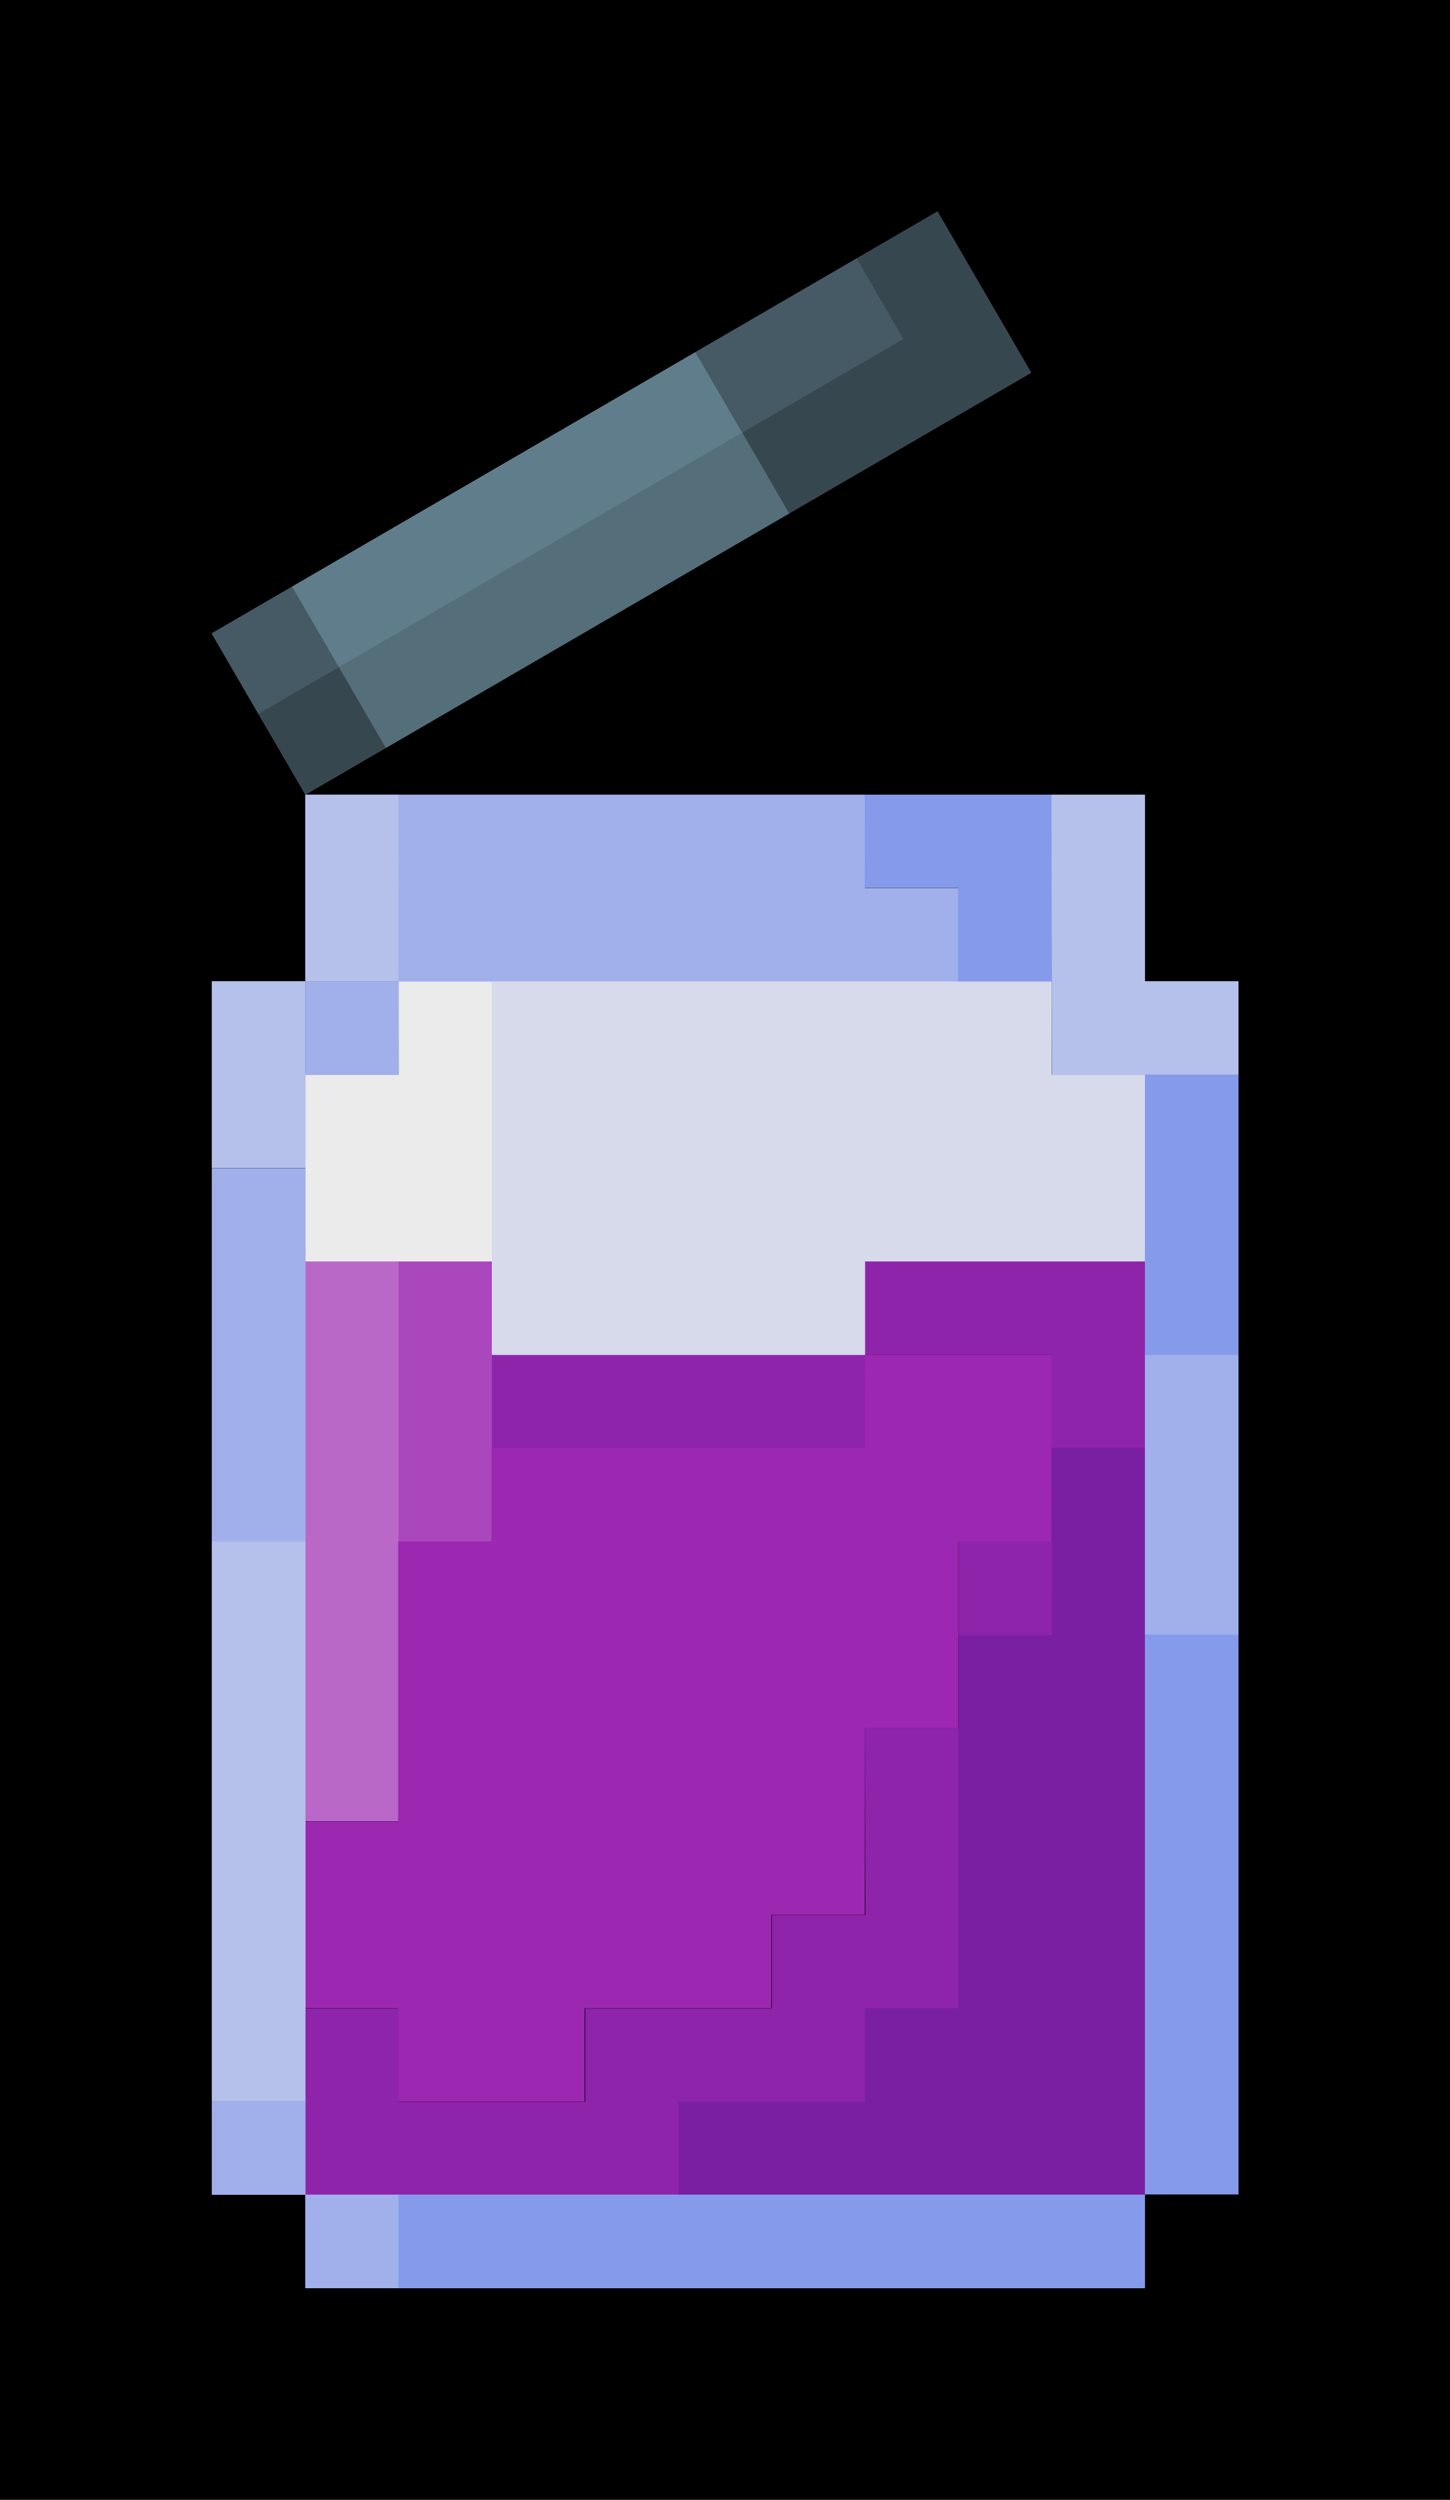 <?xml version="1.0" encoding="UTF-8" standalone="no"?>
<!-- Created with Inkscape (http://www.inkscape.org/) -->

<svg
   xmlns:dc="http://purl.org/dc/elements/1.1/"
   xmlns:cc="http://creativecommons.org/ns#"
   xmlns:rdf="http://www.w3.org/1999/02/22-rdf-syntax-ns#"
   xmlns:svg="http://www.w3.org/2000/svg"
   xmlns="http://www.w3.org/2000/svg"
   xmlns:sodipodi="http://sodipodi.sourceforge.net/DTD/sodipodi-0.dtd"
   xmlns:inkscape="http://www.inkscape.org/namespaces/inkscape"
   width="4.112mm"
   height="7.087mm"
   viewBox="0 0 4.112 7.087"
   version="1.1"
   id="svg1902"
   inkscape:version="0.92.4 (unknown)"
   sodipodi:docname="open-jam-jar-black-bg.svg"
   inkscape:export-filename="/home/mclayton/projects/open-jam-page/content/brand/open-jam-jar-no-bg.png"
   inkscape:export-xdpi="724.46002"
   inkscape:export-ydpi="724.46002">
  <defs
     id="defs1896" />
  <sodipodi:namedview
     id="base"
     pagecolor="#ffffff"
     bordercolor="#666666"
     borderopacity="1.0"
     inkscape:pageopacity="0.0"
     inkscape:pageshadow="2"
     inkscape:zoom="15.839192"
     inkscape:cx="1.5681286"
     inkscape:cy="15.868652"
     inkscape:document-units="mm"
     inkscape:current-layer="layer1"
     showgrid="false"
     fit-margin-top="0.6"
     fit-margin-left="0.6"
     fit-margin-right="0.6"
     fit-margin-bottom="0.6"
     inkscape:window-width="1920"
     inkscape:window-height="1043"
     inkscape:window-x="0"
     inkscape:window-y="0"
     inkscape:window-maximized="1"
     inkscape:snap-page="true" />
  <g
     inkscape:label="Layer 1"
     inkscape:groupmode="layer"
     id="layer1"
     transform="translate(-61.728,-162.11)">
    <rect
       style="opacity:1;fill:#000000;fill-opacity:1;stroke:none;stroke-width:0.047;stroke-miterlimit:4;stroke-dasharray:none;stroke-opacity:0.883"
       id="rect2763"
       width="4.112"
       height="7.087"
       x="61.728"
       y="162.11" />
    <g
       inkscape:export-ydpi="724.46002"
       inkscape:export-xdpi="724.46002"
       transform="rotate(-30.164,112.443,270.175)"
       id="g9305-2">
      <path
         style="fill:#455a64;stroke-width:0.265"
         inkscape:connector-curvature="0"
         d="m 122.512,153.114 h 0.265 v 0.265 h -0.265 z"
         id="path7714-9" />
      <path
         style="fill:#607d8b;stroke-width:0.265"
         inkscape:connector-curvature="0"
         d="m 122.776,153.114 h 1.323 v 0.265 h -1.323 z"
         id="path7716-3" />
      <path
         style="fill:#455a64;stroke-width:0.265"
         inkscape:connector-curvature="0"
         d="m 124.099,153.114 h 0.529 v 0.265 h -0.529 z"
         id="path7718-9" />
      <path
         style="fill:#37474f;stroke-width:0.265"
         inkscape:connector-curvature="0"
         d="m 124.628,153.114 h 0.265 v 0.529 h -0.794 v -0.265 h 0.529 z"
         id="path7720-0" />
      <path
         style="fill:#37474f;stroke-width:0.265"
         inkscape:connector-curvature="0"
         d="m 122.512,153.378 h 0.265 v 0.265 h -0.265 z"
         id="path7738-8" />
      <path
         style="fill:#546e7a;stroke-width:0.265"
         inkscape:connector-curvature="0"
         d="m 122.776,153.378 h 1.323 v 0.265 h -1.323 z"
         id="path7740-8" />
      <path
         id="path8728-5"
         d="m 122.512,153.114 h 0.265 v 0.265 h -0.265 z"
         inkscape:connector-curvature="0"
         style="fill:#455a64;stroke-width:0.265" />
      <path
         id="path8730-0"
         d="m 122.776,153.114 h 1.323 v 0.265 h -1.323 z"
         inkscape:connector-curvature="0"
         style="fill:#607d8b;stroke-width:0.265" />
      <path
         id="path8732-9"
         d="m 124.099,153.114 h 0.529 v 0.265 h -0.529 z"
         inkscape:connector-curvature="0"
         style="fill:#455a64;stroke-width:0.265" />
      <path
         id="path8734-6"
         d="m 124.628,153.114 h 0.265 v 0.529 h -0.794 v -0.265 h 0.529 z"
         inkscape:connector-curvature="0"
         style="fill:#37474f;stroke-width:0.265" />
      <path
         id="path8752-3"
         d="m 122.512,153.378 h 0.265 v 0.265 h -0.265 z"
         inkscape:connector-curvature="0"
         style="fill:#37474f;stroke-width:0.265" />
      <path
         id="path8754-8"
         d="m 122.776,153.378 h 1.323 v 0.265 h -1.323 z"
         inkscape:connector-curvature="0"
         style="fill:#546e7a;stroke-width:0.265" />
    </g>
    <g
       inkscape:export-ydpi="724.46002"
       inkscape:export-xdpi="724.46002"
       transform="translate(-59.918,10.191)"
       style="opacity:1"
       id="g1804-8">
      <path
         style="fill:#ba68c8;stroke-width:0.265"
         inkscape:connector-curvature="0"
         d="m 122.512,155.495 h 0.265 v 1.587 h -0.265 z"
         id="path7850-1" />
      <path
         style="fill:#ab47bc;stroke-width:0.265"
         inkscape:connector-curvature="0"
         d="m 122.776,155.495 h 0.265 v 0.794 h -0.265 z"
         id="path7852-2" />
      <path
         style="fill:#8e24aa;stroke-width:0.265"
         inkscape:connector-curvature="0"
         d="m 124.099,155.495 h 0.794 v 0.529 h -0.265 v -0.265 h -0.529 z"
         id="path7854-8" />
      <path
         style="fill:#8e24aa;stroke-width:0.265"
         inkscape:connector-curvature="0"
         d="m 123.041,155.76 h 1.058 v 0.265 h -1.058 z"
         id="path7856-9" />
      <path
         style="fill:#9c27b0;stroke-width:0.265"
         inkscape:connector-curvature="0"
         d="m 124.099,155.76 h 0.529 v 0.529 h -0.265 v 0.529 h -0.265 v 0.529 h -0.265 v 0.265 h -0.529 v 0.265 h -0.529 v -0.265 h -0.265 v -0.529 h 0.265 v -0.794 h 0.265 v -0.265 h 1.058 z"
         id="path7858-3" />
      <path
         style="fill:#7b1fa2;stroke-width:0.265"
         inkscape:connector-curvature="0"
         d="m 124.628,156.024 h 0.265 v 2.117 h -1.323 v -0.265 h 0.529 v -0.265 h 0.265 v -1.058 h 0.265 z"
         id="path7874-6" />
      <path
         style="fill:#8e24aa;stroke-width:0.265"
         inkscape:connector-curvature="0"
         d="m 124.364,156.289 h 0.265 v 0.265 h -0.265 z"
         id="path7890-8" />
      <path
         style="fill:#8e24aa;stroke-width:0.265"
         inkscape:connector-curvature="0"
         d="m 124.099,156.818 h 0.265 v 0.794 h -0.265 v 0.265 h -0.529 v 0.265 h -1.058 v -0.529 h 0.265 v 0.265 h 0.529 v -0.265 h 0.529 v -0.265 h 0.265 z"
         id="path7924-0" />
      <path
         id="path8864-2"
         d="m 122.512,155.495 h 0.265 v 1.587 h -0.265 z"
         inkscape:connector-curvature="0"
         style="fill:#ba68c8;stroke-width:0.265" />
      <path
         id="path8866-1"
         d="m 122.776,155.495 h 0.265 v 0.794 h -0.265 z"
         inkscape:connector-curvature="0"
         style="fill:#ab47bc;stroke-width:0.265" />
      <path
         id="path8868-0"
         d="m 124.099,155.495 h 0.794 v 0.529 h -0.265 v -0.265 h -0.529 z"
         inkscape:connector-curvature="0"
         style="fill:#8e24aa;stroke-width:0.265" />
      <path
         id="path8870-5"
         d="m 123.041,155.76 h 1.058 v 0.265 h -1.058 z"
         inkscape:connector-curvature="0"
         style="fill:#8e24aa;stroke-width:0.265" />
      <path
         id="path8872-1"
         d="m 124.099,155.76 h 0.529 v 0.529 h -0.265 v 0.529 h -0.265 v 0.529 h -0.265 v 0.265 h -0.529 v 0.265 h -0.529 v -0.265 h -0.265 v -0.529 h 0.265 v -0.794 h 0.265 v -0.265 h 1.058 z"
         inkscape:connector-curvature="0"
         style="fill:#9c27b0;stroke-width:0.265" />
      <path
         id="path8888-1"
         d="m 124.628,156.024 h 0.265 v 2.117 h -1.323 v -0.265 h 0.529 v -0.265 h 0.265 v -1.058 h 0.265 z"
         inkscape:connector-curvature="0"
         style="fill:#7b1fa2;stroke-width:0.265" />
      <path
         id="path8904-0"
         d="m 124.364,156.289 h 0.265 v 0.265 h -0.265 z"
         inkscape:connector-curvature="0"
         style="fill:#8e24aa;stroke-width:0.265" />
      <path
         id="path8938-8"
         d="m 124.099,156.818 h 0.265 v 0.794 h -0.265 v 0.265 h -0.529 v 0.265 h -1.058 v -0.529 h 0.265 v 0.265 h 0.529 v -0.265 h 0.529 v -0.265 h 0.265 z"
         inkscape:connector-curvature="0"
         style="fill:#8e24aa;stroke-width:0.265" />
    </g>
    <g
       inkscape:export-ydpi="724.46002"
       inkscape:export-xdpi="724.46002"
       transform="translate(-59.918,10.191)"
       style="opacity:0.92"
       id="g1814-5">
      <path
         style="opacity:1;fill:#ffffff;stroke-width:0.265"
         inkscape:connector-curvature="0"
         d="m 122.776,154.701 h 0.265 v 0.794 h -0.529 v -0.529 h 0.265 z"
         id="path7816-0" />
      <path
         style="opacity:1;fill:#e8edff;stroke-width:0.265"
         inkscape:connector-curvature="0"
         d="m 123.041,154.701 h 1.587 v 0.265 h 0.265 v 0.529 h -0.794 v 0.265 h -1.058 z"
         id="path7818-6" />
      <path
         id="path8830-4"
         d="m 122.776,154.701 h 0.265 v 0.794 h -0.529 v -0.529 h 0.265 z"
         inkscape:connector-curvature="0"
         style="opacity:1;fill:#ffffff;stroke-width:0.265" />
      <path
         id="path8832-6"
         d="m 123.041,154.701 h 1.587 v 0.265 h 0.265 v 0.529 h -0.794 v 0.265 h -1.058 z"
         inkscape:connector-curvature="0"
         style="opacity:1;fill:#e8edff;stroke-width:0.265" />
    </g>
    <g
       inkscape:export-ydpi="724.46002"
       inkscape:export-xdpi="724.46002"
       transform="translate(-59.918,10.191)"
       style="opacity:0.92"
       id="g1845-2">
      <path
         style="opacity:1;fill:#c4d0ff;stroke-width:0.265"
         inkscape:connector-curvature="0"
         d="m 122.512,154.172 h 0.265 v 0.529 h -0.265 z"
         id="path7788-5" />
      <path
         style="opacity:1;fill:#afbfff;stroke-width:0.265"
         inkscape:connector-curvature="0"
         d="m 122.776,154.172 h 1.323 v 0.265 h 0.265 v 0.265 h -1.587 z"
         id="path7790-8" />
      <path
         style="opacity:1;fill:#91a7ff;stroke-width:0.265"
         inkscape:connector-curvature="0"
         d="m 124.099,154.172 h 0.529 v 0.529 h -0.265 v -0.265 h -0.265 z"
         id="path7792-6" />
      <path
         style="opacity:1;fill:#c4d0ff;stroke-width:0.265"
         inkscape:connector-curvature="0"
         d="m 124.628,154.172 h 0.265 v 0.529 h 0.265 v 0.265 h -0.529 z"
         id="path7794-2" />
      <path
         style="opacity:1;fill:#c4d0ff;stroke-width:0.265"
         inkscape:connector-curvature="0"
         d="m 122.247,154.701 h 0.265 v 0.529 h -0.265 z"
         id="path7812-8" />
      <path
         style="opacity:1;fill:#91a7ff;stroke-width:0.265"
         inkscape:connector-curvature="0"
         d="m 124.893,154.966 h 0.265 v 0.794 h -0.265 z"
         id="path7826-4" />
      <path
         style="opacity:1;fill:#afbfff;stroke-width:0.265"
         inkscape:connector-curvature="0"
         d="m 122.247,155.231 h 0.265 v 1.058 h -0.265 z"
         id="path7838-7" />
      <path
         style="opacity:1;fill:#afbfff;stroke-width:0.265"
         inkscape:connector-curvature="0"
         d="m 124.893,155.76 h 0.265 v 0.794 h -0.265 z"
         id="path7860-2" />
      <path
         style="opacity:1;fill:#c4d0ff;stroke-width:0.265"
         inkscape:connector-curvature="0"
         d="m 122.247,156.289 h 0.265 v 1.587 h -0.265 z"
         id="path7888-4" />
      <path
         style="opacity:1;fill:#91a7ff;stroke-width:0.265"
         inkscape:connector-curvature="0"
         d="m 124.893,156.553 h 0.265 v 1.587 h -0.265 z"
         id="path7906-0" />
      <path
         style="opacity:1;fill:#afbfff;stroke-width:0.265"
         inkscape:connector-curvature="0"
         d="m 122.247,157.876 h 0.265 v 0.265 h -0.265 z"
         id="path7952-6" />
      <path
         style="opacity:1;fill:#afbfff;stroke-width:0.265"
         inkscape:connector-curvature="0"
         d="m 122.512,158.141 h 0.265 v 0.265 h -0.265 z"
         id="path7964-2" />
      <path
         style="opacity:1;fill:#91a7ff;stroke-width:0.265"
         inkscape:connector-curvature="0"
         d="m 122.776,158.141 h 2.117 v 0.265 h -2.117 z"
         id="path7966-9" />
      <path
         id="path8802-9"
         d="m 122.512,154.172 h 0.265 v 0.529 h -0.265 z"
         inkscape:connector-curvature="0"
         style="opacity:1;fill:#c4d0ff;stroke-width:0.265" />
      <path
         id="path8804-0"
         d="m 122.776,154.172 h 1.323 v 0.265 h 0.265 v 0.265 h -1.587 z"
         inkscape:connector-curvature="0"
         style="opacity:1;fill:#afbfff;stroke-width:0.265" />
      <path
         id="path8806-8"
         d="m 124.099,154.172 h 0.529 v 0.529 h -0.265 v -0.265 h -0.265 z"
         inkscape:connector-curvature="0"
         style="opacity:1;fill:#91a7ff;stroke-width:0.265" />
      <path
         id="path8808-1"
         d="m 124.628,154.172 h 0.265 v 0.529 h 0.265 v 0.265 h -0.529 z"
         inkscape:connector-curvature="0"
         style="opacity:1;fill:#c4d0ff;stroke-width:0.265" />
      <path
         id="path8826-3"
         d="m 122.247,154.701 h 0.265 v 0.529 h -0.265 z"
         inkscape:connector-curvature="0"
         style="opacity:1;fill:#c4d0ff;stroke-width:0.265" />
      <path
         id="path8840-1"
         d="m 124.893,154.966 h 0.265 v 0.794 h -0.265 z"
         inkscape:connector-curvature="0"
         style="opacity:1;fill:#91a7ff;stroke-width:0.265" />
      <path
         id="path8852-1"
         d="m 122.247,155.231 h 0.265 v 1.058 h -0.265 z"
         inkscape:connector-curvature="0"
         style="opacity:1;fill:#afbfff;stroke-width:0.265" />
      <path
         id="path8874-0"
         d="m 124.893,155.76 h 0.265 v 0.794 h -0.265 z"
         inkscape:connector-curvature="0"
         style="opacity:1;fill:#afbfff;stroke-width:0.265" />
      <path
         id="path8902-3"
         d="m 122.247,156.289 h 0.265 v 1.587 h -0.265 z"
         inkscape:connector-curvature="0"
         style="opacity:1;fill:#c4d0ff;stroke-width:0.265" />
      <path
         id="path8920-4"
         d="m 124.893,156.553 h 0.265 v 1.587 h -0.265 z"
         inkscape:connector-curvature="0"
         style="opacity:1;fill:#91a7ff;stroke-width:0.265" />
      <path
         id="path8966-0"
         d="m 122.247,157.876 h 0.265 v 0.265 h -0.265 z"
         inkscape:connector-curvature="0"
         style="opacity:1;fill:#afbfff;stroke-width:0.265" />
      <path
         id="path8978-3"
         d="m 122.512,158.141 h 0.265 v 0.265 h -0.265 z"
         inkscape:connector-curvature="0"
         style="opacity:1;fill:#afbfff;stroke-width:0.265" />
      <path
         id="path8980-9"
         d="m 122.776,158.141 h 2.117 v 0.265 h -2.117 z"
         inkscape:connector-curvature="0"
         style="opacity:1;fill:#91a7ff;stroke-width:0.265" />
      <g
         id="g1808-1">
        <path
           id="path7814-9"
           d="m 122.512,154.701 h 0.265 v 0.265 h -0.265 z"
           inkscape:connector-curvature="0"
           style="opacity:1;fill:#afbfff;stroke-width:0.265" />
        <path
           style="opacity:1;fill:#afbfff;stroke-width:0.265"
           inkscape:connector-curvature="0"
           d="m 122.512,154.701 h 0.265 v 0.265 h -0.265 z"
           id="path8828-6" />
      </g>
    </g>
  </g>
</svg>
